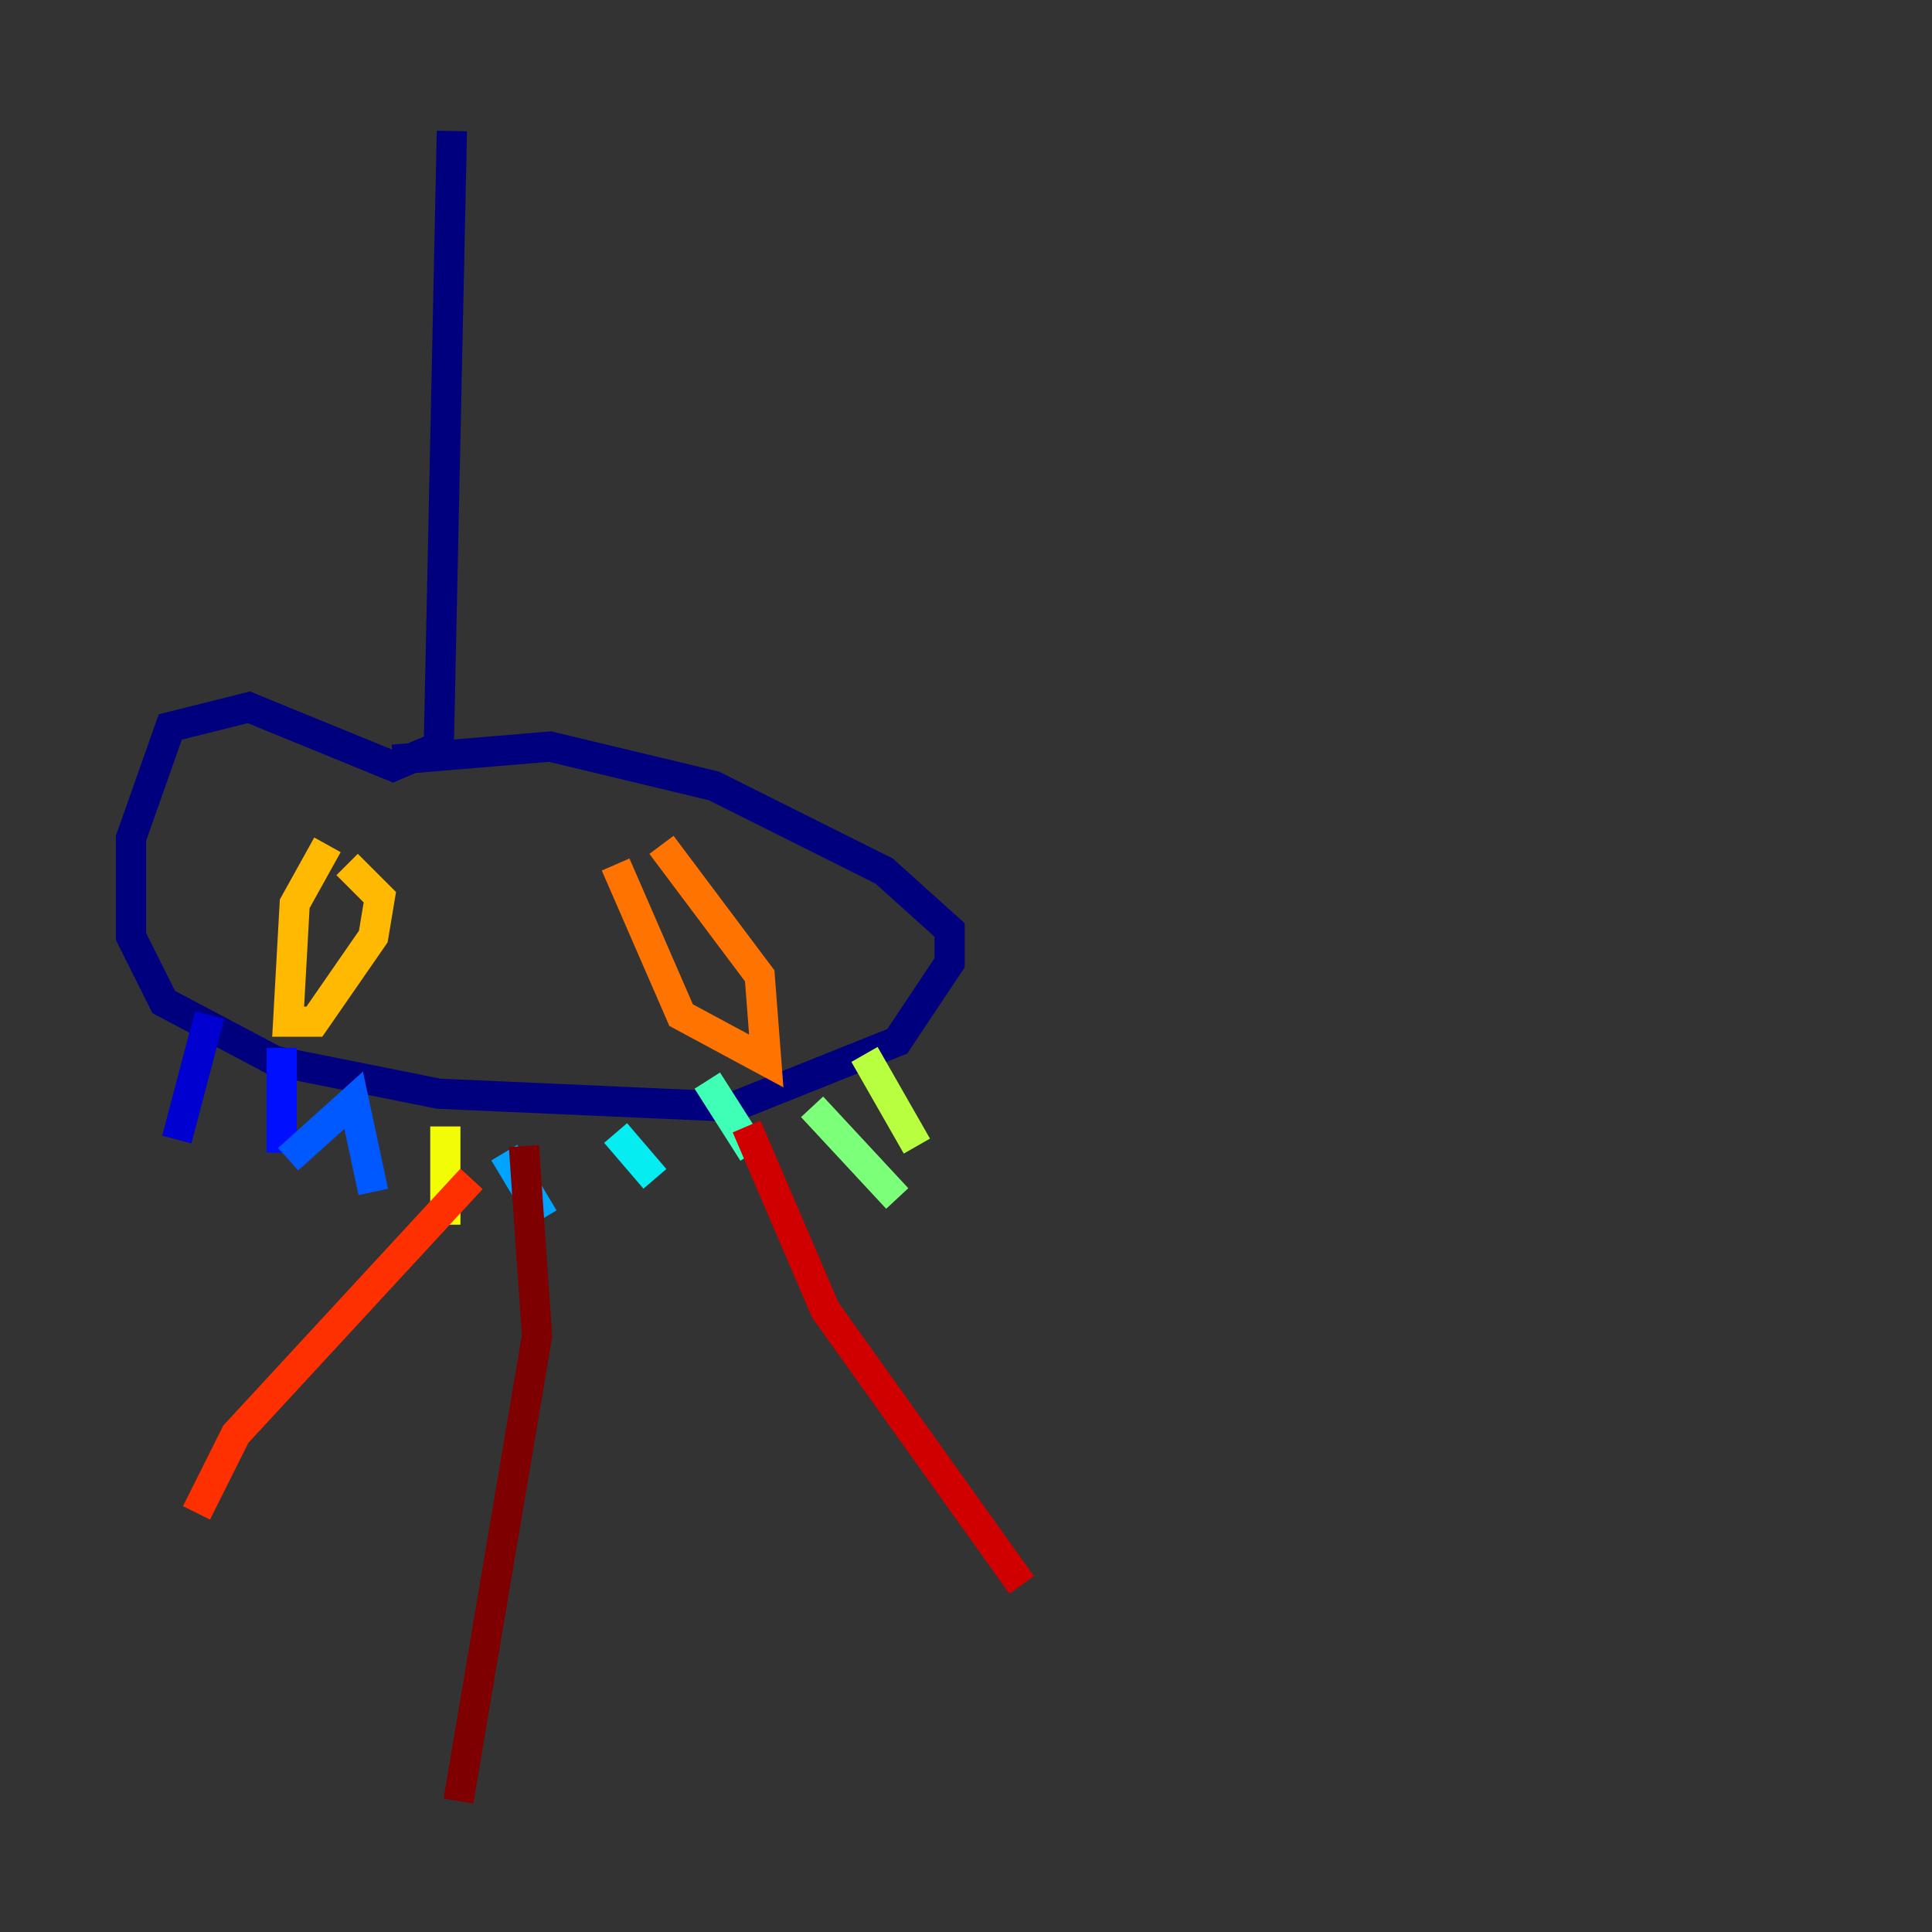 <?xml version="1.0" encoding="utf-8" ?>
<svg baseProfile="tiny" height="128" version="1.2" viewBox="0,0,128,128" width="128" xmlns="http://www.w3.org/2000/svg" xmlns:ev="http://www.w3.org/2001/xml-events" xmlns:xlink="http://www.w3.org/1999/xlink"><rect x="0" y="0" width="128" height="128" fill="#333333" stroke="none"/><defs /><polyline fill="none" points="29.939,8.678 29.071,49.464 26.034,50.766 16.488,46.861 11.281,48.163 8.678,55.539 8.678,62.047 10.848,66.386 18.224,70.291 29.071,72.461 48.597,73.329 59.444,68.99 62.915,63.783 62.915,61.614 58.576,57.709 47.295,52.068 36.447,49.464 26.034,50.332" stroke="#00007f" stroke-width="2" /><polyline fill="none" points="13.885,67.254 11.715,75.498" stroke="#0000d1" stroke-width="2" /><polyline fill="none" points="18.658,69.424 18.658,76.366" stroke="#0010ff" stroke-width="2" /><polyline fill="none" points="19.091,76.8 23.43,72.895 24.732,78.969" stroke="#0058ff" stroke-width="2" /><polyline fill="none" points="33.41,76.366 36.014,80.705" stroke="#00a4ff" stroke-width="2" /><polyline fill="none" points="40.786,75.064 43.39,78.102" stroke="#05ecf1" stroke-width="2" /><polyline fill="none" points="46.861,71.593 49.898,76.366" stroke="#3fffb7" stroke-width="2" /><polyline fill="none" points="53.803,73.329 59.444,79.403" stroke="#7cff79" stroke-width="2" /><polyline fill="none" points="57.275,69.858 60.746,75.932" stroke="#b7ff3f" stroke-width="2" /><polyline fill="none" points="29.505,74.63 29.505,81.139" stroke="#f1fc05" stroke-width="2" /><polyline fill="none" points="21.695,55.973 19.525,59.878 19.091,67.688 20.827,67.688 24.732,62.047 25.166,59.444 22.997,57.275" stroke="#ffb900" stroke-width="2" /><polyline fill="none" points="40.786,57.275 45.125,67.254 50.766,70.291 50.332,64.651 43.824,55.973" stroke="#ff7300" stroke-width="2" /><polyline fill="none" points="31.241,78.102 15.62,95.024 13.017,100.231" stroke="#ff3000" stroke-width="2" /><polyline fill="none" points="49.464,74.63 54.671,86.78 67.688,105.003" stroke="#d10000" stroke-width="2" /><polyline fill="none" points="34.712,75.932 35.58,88.515 30.373,119.322" stroke="#7f0000" stroke-width="2" /></svg>
